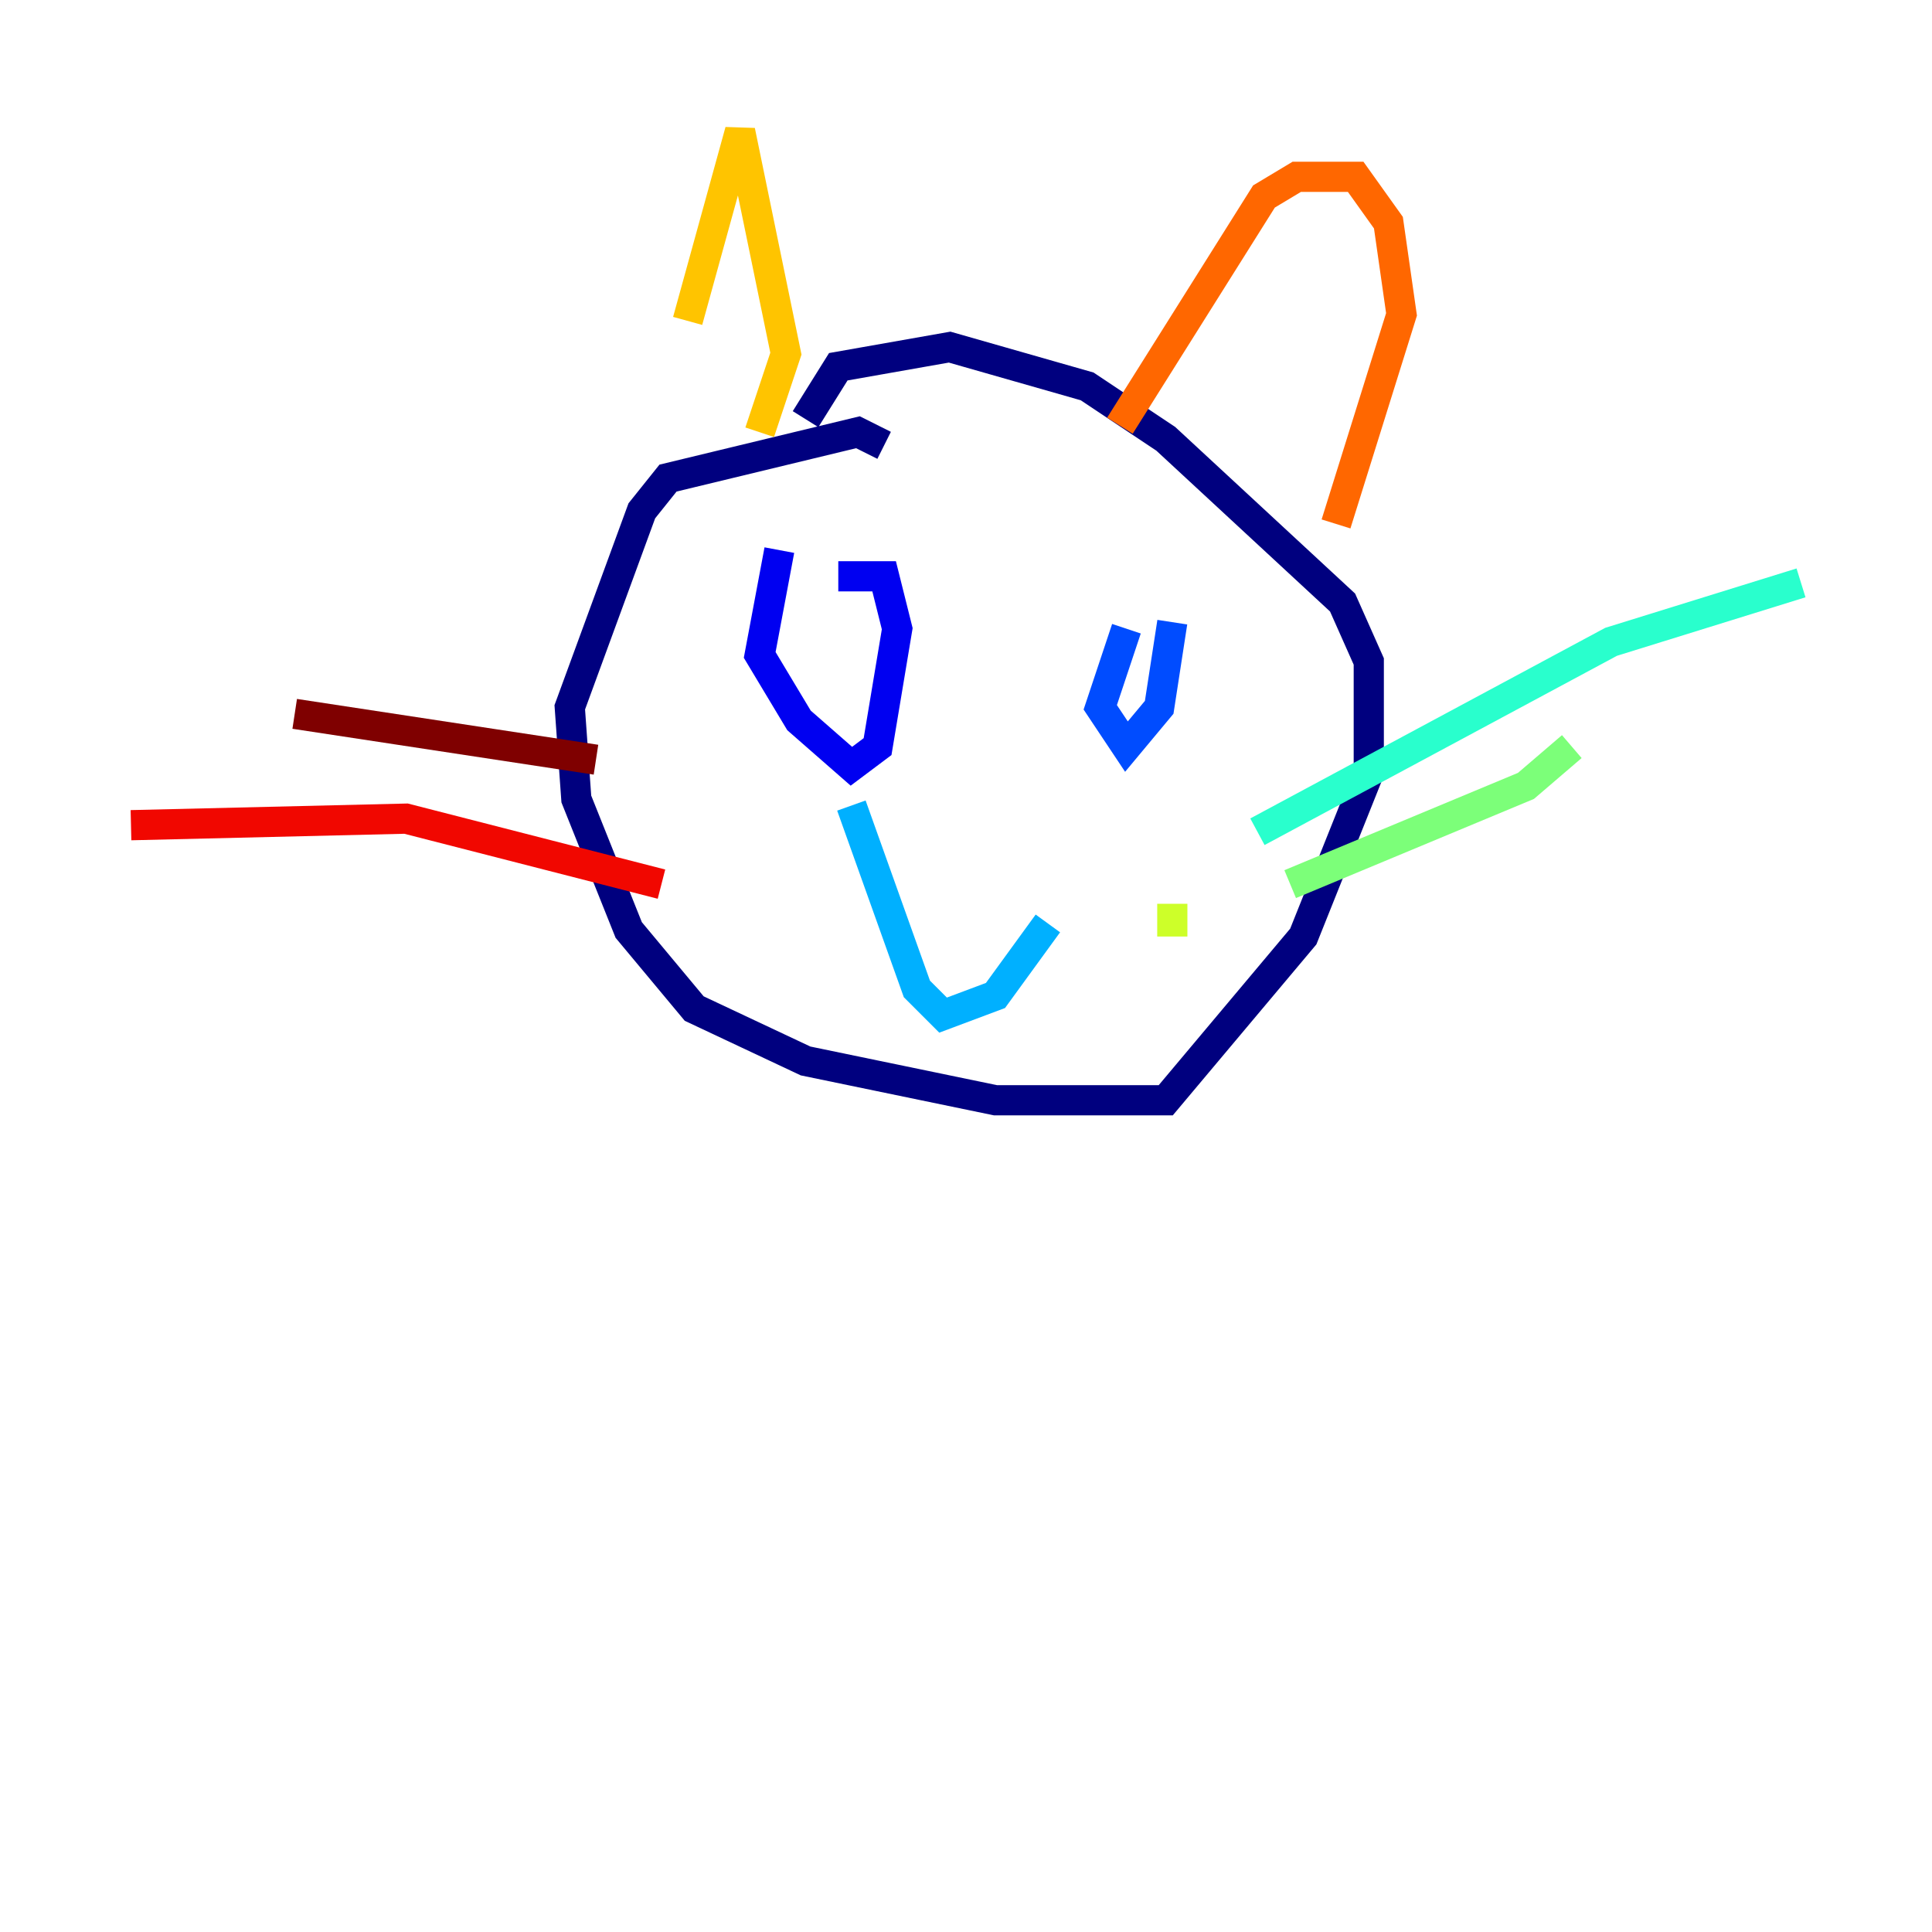<?xml version="1.0" encoding="utf-8" ?>
<svg baseProfile="tiny" height="128" version="1.2" viewBox="0,0,128,128" width="128" xmlns="http://www.w3.org/2000/svg" xmlns:ev="http://www.w3.org/2001/xml-events" xmlns:xlink="http://www.w3.org/1999/xlink"><defs /><polyline fill="none" points="58.576,29.505 56.841,28.637 44.258,31.675 42.522,33.844 37.749,46.861 38.183,52.936 41.654,61.614 45.993,66.82 53.37,70.291 65.953,72.895 77.234,72.895 86.346,62.047 90.685,51.2 90.685,43.824 88.949,39.919 77.234,29.071 72.027,25.6 62.915,22.997 55.539,24.298 53.37,27.77" stroke="#00007f" stroke-width="2" /><polyline fill="none" points="51.634,36.447 50.332,43.39 52.936,47.729 56.407,50.766 58.142,49.464 59.444,41.654 58.576,38.183 55.539,38.183" stroke="#0000f1" stroke-width="2" /><polyline fill="none" points="74.63,41.654 72.895,46.861 74.63,49.464 76.8,46.861 77.668,41.22" stroke="#004cff" stroke-width="2" /><polyline fill="none" points="56.407,53.37 60.746,65.519 62.481,67.254 65.953,65.953 69.424,61.18" stroke="#00b0ff" stroke-width="2" /><polyline fill="none" points="83.308,55.105 106.739,42.522 119.322,38.617" stroke="#29ffcd" stroke-width="2" /><polyline fill="none" points="85.478,58.576 101.098,52.068 104.136,49.464" stroke="#7cff79" stroke-width="2" /><polyline fill="none" points="77.668,62.047 77.668,59.878" stroke="#cdff29" stroke-width="2" /><polyline fill="none" points="45.559,21.261 49.031,8.678 52.068,23.43 50.332,28.637" stroke="#ffc400" stroke-width="2" /><polyline fill="none" points="74.197,28.203 83.742,13.017 85.912,11.715 89.817,11.715 91.986,14.752 92.854,20.827 88.515,34.712" stroke="#ff6700" stroke-width="2" /><polyline fill="none" points="43.824,58.576 26.902,54.237 8.678,54.671" stroke="#f10700" stroke-width="2" /><polyline fill="none" points="39.485,50.332 19.525,47.295" stroke="#7f0000" stroke-width="2" /></svg>